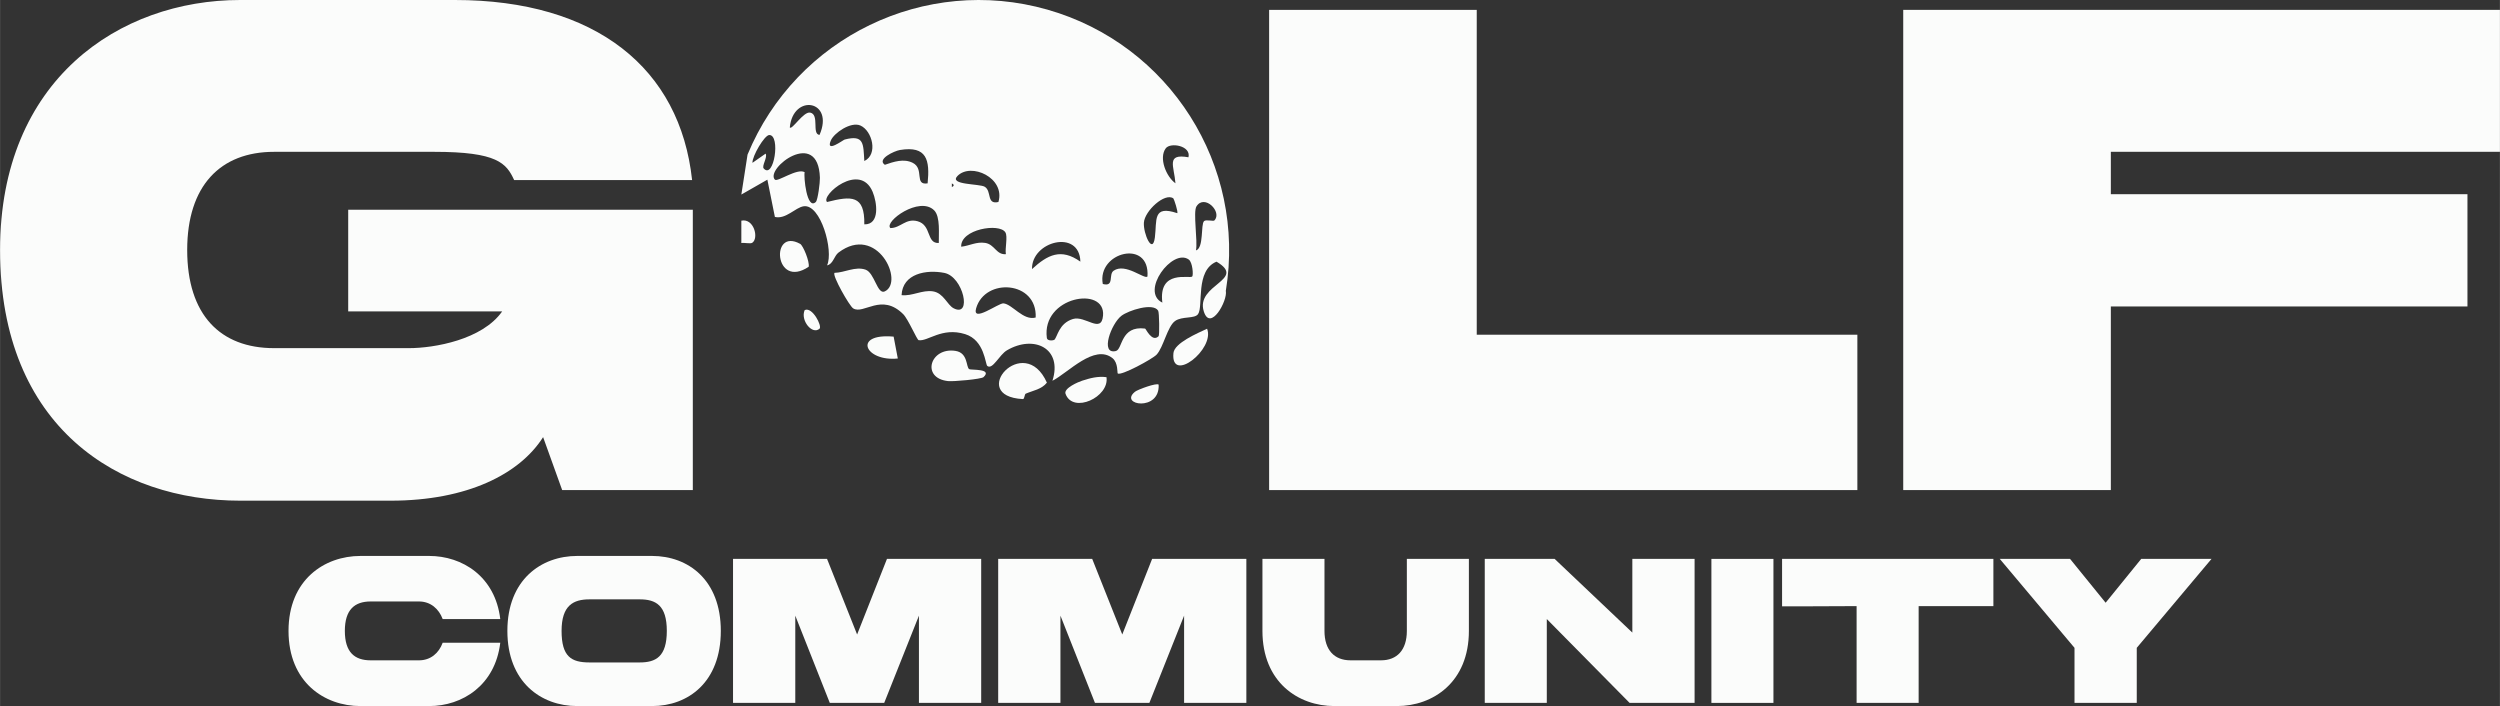 <?xml version="1.0" encoding="UTF-8"?>
<svg id="Layer_3" data-name="Layer 3" xmlns="http://www.w3.org/2000/svg" width="6.731in" height="1.901in" viewBox="0 0 484.64 136.881">
  <rect x="0" y="0" width="484.64" height="136.881" fill="#333333" stroke="none"/>
  <g id="Mono_Logo" data-name="Mono Logo">
    <g>
      <g>
        <path d="M198.85,76.314c-.263.114-.231,1.071-.563,1.054-10.888-.561.241-13.112,4.658-3.182-1.039,1.306-2.673,1.514-4.094,2.129Z" style="fill: #fbfcfb;"/>
        <path d="M187.883,71.566c.317.211,4.595-.149,2.778,1.543-.427.398-5.838.887-6.891.77-5.287-.585-3.455-6.614,1.451-5.854,2.461.381,2.021,3.116,2.661,3.541Z" style="fill: #fbfcfb;"/>
        <path d="M234.001,63.729c1.579,3.974-7.108,10.747-6.524,4.722.191-1.965,4.659-3.843,6.524-4.722Z" style="fill: #fbfcfb;"/>
        <path d="M214.496,73.12c.6,3.854-6.49,7.154-7.936,3.236-.407-1.104,2.526-2.326,3.212-2.548,1.581-.512,3.037-.903,4.723-.688Z" style="fill: #fbfcfb;"/>
        <path d="M155.11,47.275c.581.321,1.869,3.46,1.654,4.444-6.67,4.456-7.497-7.675-1.654-4.444Z" style="fill: #fbfcfb;"/>
        <path d="M173.233,65.26l.809,4.24c-6.398.651-8.818-4.948-.809-4.24Z" style="fill: #fbfcfb;"/>
        <path d="M224.61,74.565c.283,5.296-7.771,3.99-4.6,1.391.528-.432,4.193-1.778,4.6-1.391Z" style="fill: #fbfcfb;"/>
        <path d="M145.818,47.071c-.35.231-1.485-.056-2.11.043l.001-4.335c2.433-.523,3.446,3.411,2.109,4.291Z" style="fill: #fbfcfb;"/>
        <path d="M158.872,63.721c-1.42,1.264-3.765-1.632-2.882-3.605,1.492-.712,3.419,3.127,2.882,3.605Z" style="fill: #fbfcfb;"/>
        <path d="M237.633,56.386c.385,1.911-3.008,7.996-4.269,3.99-1.655-5.258,8.453-6.118,2.462-9.647-4.163,1.696-2.509,8.629-3.574,10.16-.666.958-3.078.371-4.446,1.333-1.499,1.053-2.252,5.085-3.589,6.525-.768.827-6.936,4.186-7.541,3.647-.117-.104.101-2.069-1.014-2.958-3.51-2.8-8.557,2.796-11.645,4.388,2.018-6.307-3.578-8.978-8.809-5.916-1.501.879-2.78,3.835-3.815,3.04-.409-.314-.503-4.999-4.304-6.173-4.522-1.397-7.213,1.465-9.006,1.173-.334-.054-2.013-4.068-3.009-5.055-4.212-4.175-7.653.156-9.684-1.108-.731-.455-4.096-6.371-3.626-6.889,1.945-.032,4.029-1.303,6.014-.622,1.766.606,2.275,4.896,3.728,4.221,3.878-1.802-1.476-13.205-8.969-7.527-.851.645-1.028,2.24-2.21,2.477,1.305-2.802-1.231-11.931-4.533-11.458-1.607.23-3.453,2.571-5.584,2.07l-1.457-7.225-5.045,2.883,1.201-7.743C154.338,7.201,179.337-4.887,203.04,1.865c23.703,6.752,38.58,30.199,34.593,54.521ZM158.866,26.155c2.947-6.768-5.153-8.074-5.763-1.439.425.545,2.652-3.154,3.955-2.886,1.847.38.256,4.177,1.808,4.326ZM167.551,31.217c2.718-1.282,1.533-5.879-.759-6.883-1.851-.812-5.123,1.439-5.744,2.921-1.038,2.48,2.391-.125,2.697-.204,3.8-.984,3.594.832,3.805,4.167ZM148.043,32.658c1.974,2.226,3.324-6.519,1.08-6.483-.935.015-3.327,4.112-3.262,5.393l2.546-1.781c.449.652-.791,2.39-.365,2.871ZM230.389,30.491c.556-2.227-3.497-2.961-4.405-1.732-1.379,1.868.081,5.49,1.887,6.778-.26-3.341-1.892-5.822,2.518-5.046ZM179.821,35.548c.465-4.534-.151-7.334-5.37-6.469-1.084.18-4.544,1.779-2.924,2.871,1.704-.589,3.671-1.262,5.415-.379,2.305,1.167.222,4.393,2.879,3.977ZM158.142,39.161c.401-.377.827-3.814.799-4.696-.315-9.82-10.709-1.728-8.731.361.493.521,4.329-2.289,5.773-1.446-.22.777.405,7.431,2.159,5.781ZM193.546,39.16c1.395-4.668-5.322-7.737-7.94-5.042-1.721,1.772,4.302,1.472,5.297,2.094,1.394.872.284,3.493,2.643,2.948ZM167.548,43.495c3.076.081,2.467-4.287,1.612-6.312-2.481-5.877-10.147.736-8.836,1.978,4.706-1.187,7.328-1.413,7.224,4.335ZM184.52,35.552v.722c.469-.241.469-.482,0-.722ZM227.465,38.467c-1.63-1.199-5.575,2.412-5.718,4.706-.132,2.127,1.696,6.291,2.133,2.855.425-3.341-.493-6.331,4.339-4.699.208-.21-.636-2.774-.755-2.862ZM235.405,42.744c1.613-1.631-1.907-5.196-3.461-2.74-.693,1.096.27,6.74-.1,8.547,1.564-.494.887-5.031,1.571-5.685.368-.352,1.797.073,1.99-.122ZM181.098,40.785c-2.854-2.861-9.788,2.206-8.493,3.431,1.99-.008,2.965-1.946,5.249-1.331,2.792.752,1.674,4.346,4.135,4.221-.036-1.692.332-5.095-.891-6.321ZM194.894,45.046c-1.156-1.87-8.738-.606-8.563,2.784,1.601-.175,2.936-1.008,4.649-.739,1.867.294,2.142,2.35,4.011,2.183-.195-1.132.4-3.422-.098-4.228ZM209.436,50.722c-.161-6.371-9.507-3.959-9.377,1.445,3.02-2.777,5.623-4.108,9.377-1.445ZM222.442,53.608c.52-7.355-9.82-4.748-8.661,1.445,2.311.617,1.049-1.843,2.104-2.571,2.29-1.581,5.985,1.743,6.557,1.126ZM231.118,53.609c.243-.24.085-2.755-.676-3.298-3.163-2.255-9.473,6.226-5.115,8.357-.808-6.493,5.306-4.579,5.791-5.059ZM174.771,57.22c2.07.232,4.018-1.063,6.096-.733,2.067.328,2.75,2.638,4.002,3.28,3.613,1.853,1.888-6.131-1.807-6.86-3.481-.687-8.096.119-8.291,4.313ZM200.771,61.554c.335-7.101-9.818-7.788-11.544-1.788-.835,2.905,4.361-1.046,5.294-.955,1.741.168,3.851,3.426,6.25,2.743ZM204.372,65.887c.628-.541.843-3.183,3.612-4.041,2.386-.74,5.523,2.944,5.845-.657.524-5.851-11.969-3.709-10.893,4.339.085.633,1.302.475,1.436.36ZM224.512,60.221c-1.006-1.602-5.768-.027-7.106.992-2.001,1.524-4.203,7.553-1.109,6.844,1.366-.313.865-4.969,5.686-4.359.159.02,1.34,2.757,2.627,1.473.175-.175.133-4.583-.098-4.951Z" style="fill: #fbfcfb;"/>
      </g>
      <g>
        <path d="M46.547,0h41.618C115.545,0,131.836,13.28,134.163,34.91h-34.499c-1.506-3.286-3.286-5.476-15.47-5.476h-31.076c-10.405,0-16.839,6.571-16.839,19.029,0,12.595,6.435,19.03,16.839,19.03h26.148c4.928,0,14.238-1.643,18.071-7.119h-29.844v-19.713h66.808v54.35h-25.327l-3.696-10.268c-4.518,7.119-14.648,12.322-29.571,12.322h-29.16C23.136,97.063,0,82.962,0,48.463,0,15.47,23.136,0,46.547,0Z" style="fill: #fbfcfb;"/>
        <path d="M360.067,95.009h-114.039V1.917h40.249v62.974h73.79v30.118Z" style="fill: #fbfcfb;"/>
        <path d="M409.208,95.009h-40.249V1.917h115.681v27.517h-75.433v8.214h69.135v21.767h-69.135v35.594Z" style="fill: #fbfcfb;"/>
      </g>
    </g>
    <g>
      <path d="M69.879,107.777h13.3c6.445,0,12.807,3.982,13.793,12.233h-11.165c-.739-1.97-2.34-3.407-4.598-3.407h-9.359c-3.12,0-5.008,1.601-5.008,5.706,0,4.146,1.888,5.706,5.008,5.706h9.359c2.258,0,3.859-1.395,4.598-3.407h11.165c-.985,8.25-7.348,12.274-13.793,12.274h-13.3c-7.019,0-13.957-4.638-13.957-14.573,0-9.893,6.938-14.531,13.957-14.531Z" style="fill: #fbfcfb;"/>
      <path d="M126.388,136.881h-14.49c-7.019,0-13.546-4.638-13.546-14.573,0-9.893,6.527-14.531,13.546-14.531h14.49c7.02,0,13.341,4.638,13.341,14.531,0,9.934-6.321,14.573-13.341,14.573ZM124.007,128.425c3.12,0,5.254-1.108,5.254-6.116,0-4.966-2.135-6.116-5.254-6.116h-9.729c-3.12,0-5.419,1.15-5.419,6.116,0,5.008,1.888,6.116,5.419,6.116h9.729Z" style="fill: #fbfcfb;"/>
      <path d="M190.207,136.265h-12.069v-16.912l-6.732,16.912h-10.55l-6.691-16.912v16.912h-12.068v-27.914h18.226l5.829,14.655,5.788-14.655h18.267v27.914Z" style="fill: #fbfcfb;"/>
      <path d="M241.613,136.265h-12.069v-16.912l-6.732,16.912h-10.55l-6.691-16.912v16.912h-12.068v-27.914h18.226l5.829,14.655,5.788-14.655h18.267v27.914Z" style="fill: #fbfcfb;"/>
      <path d="M261.809,128.014h5.911c3.079,0,5.008-1.97,5.008-5.706v-13.957h12.027v13.957c0,9.934-6.938,14.573-13.957,14.573h-12.11c-7.019,0-13.957-4.638-13.957-14.573v-13.957h12.027v13.957c0,3.735,1.929,5.706,5.049,5.706Z" style="fill: #fbfcfb;"/>
      <path d="M299.858,136.265h-12.027v-27.914h13.546l15.065,14.286v-14.286h12.069v27.914h-12.602l-16.05-16.255v16.255Z" style="fill: #fbfcfb;"/>
      <path d="M331.77,108.351h12.027v27.914h-12.027v-27.914Z" style="fill: #fbfcfb;"/>
      <path d="M386.437,117.505h-14.49v18.76h-12.027v-18.76c-6.157.041-11.658.041-14.449.041v-9.195h40.967v9.154Z" style="fill: #fbfcfb;"/>
      <path d="M402.164,125.592l-14.49-17.241h13.628l6.896,8.497,6.896-8.497h13.629l-14.491,17.241v10.673h-12.068v-10.673Z" style="fill: #fbfcfb;"/>
    </g>
  </g>
</svg>